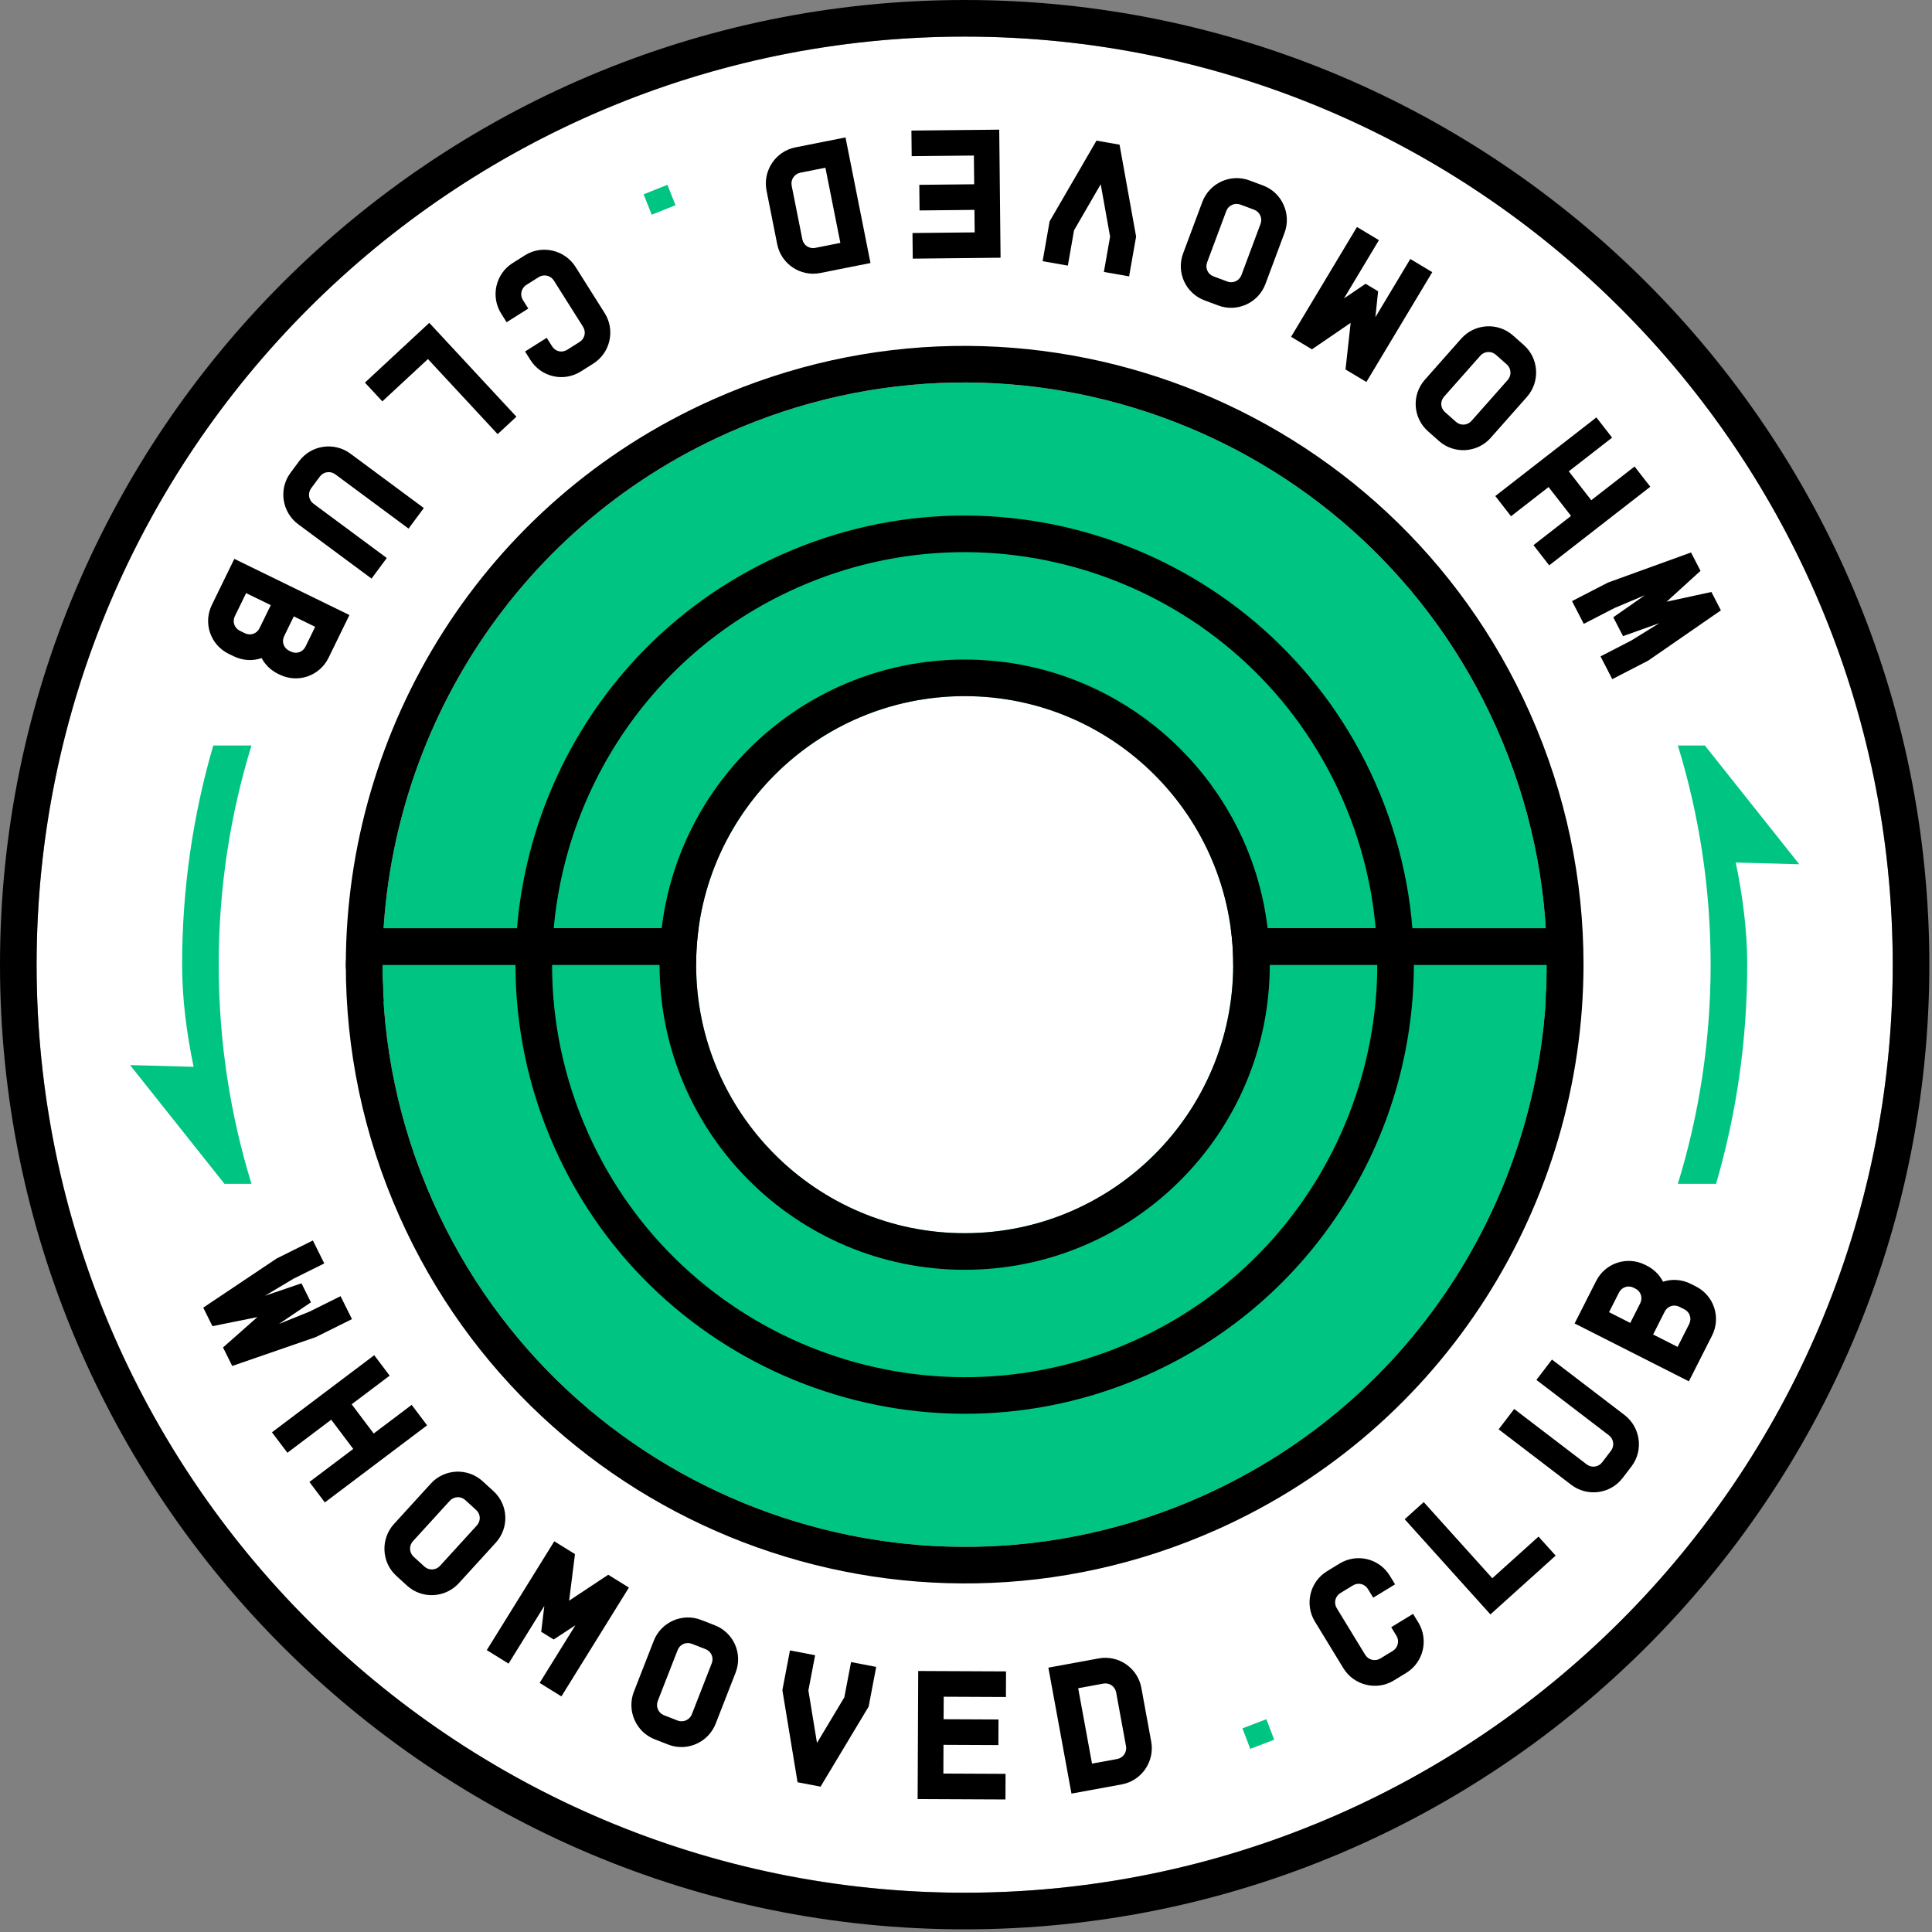<?xml version="1.0" encoding="UTF-8" standalone="no"?><!DOCTYPE svg PUBLIC "-//W3C//DTD SVG 1.1//EN" "http://www.w3.org/Graphics/SVG/1.1/DTD/svg11.dtd"><svg width="100%" height="100%" viewBox="0 0 528 528" version="1.1" xmlns="http://www.w3.org/2000/svg" xmlns:xlink="http://www.w3.org/1999/xlink" xml:space="preserve" xmlns:serif="http://www.serif.com/" style="fill-rule:evenodd;clip-rule:evenodd;stroke-linejoin:round;stroke-miterlimit:2;"><rect x="0" y="0" width="528" height="528" fill="#808080" stroke="none"/><rect id="logo" x="0" y="0" width="527.3" height="527.3" style="fill:none;"/><g><g id="bg"><circle id="bg1" serif:id="bg" cx="263.635" cy="263.635" r="253.635" style="fill:#fff;"/><path d="M263.635,0c-145.504,0 -263.635,118.131 -263.635,263.635c0,145.505 118.131,263.636 263.635,263.636c145.505,-0 263.636,-118.131 263.636,-263.636c-0,-145.504 -118.131,-263.635 -263.636,-263.635Zm0,10c139.986,0 253.636,113.65 253.636,253.635c-0,139.986 -113.65,253.636 -253.636,253.636c-139.985,-0 -253.635,-113.65 -253.635,-253.636c0,-139.985 113.65,-253.635 253.635,-253.635Z"/></g><g id="pitch"><g id="top"><path d="M104.511,263.598c0.08,-60.838 35.233,-118.914 94.352,-145.264c80.206,-35.749 174.346,0.345 210.095,80.551c9.381,21.046 13.814,43.051 13.802,64.713l-318.249,-0Z" style="fill:#00c582;"/><path d="M94.511,263.585c-0.004,2.654 1.048,5.201 2.924,7.079c1.876,1.878 4.421,2.934 7.076,2.934l318.249,-0c5.521,-0 9.997,-4.474 10,-9.995c0.013,-23.026 -4.697,-46.418 -14.668,-68.789c-37.996,-85.247 -138.053,-123.61 -223.3,-85.614c-62.832,28.005 -100.196,89.726 -100.281,154.385Zm10,0.013c0.08,-60.838 35.233,-118.914 94.352,-145.264c80.206,-35.749 174.346,0.345 210.095,80.551c9.381,21.046 13.814,43.051 13.802,64.713l-318.249,-0Z"/><path d="M150.876,263.598c0.063,-43.106 24.973,-84.251 66.86,-102.92c56.836,-25.333 123.546,0.244 148.878,57.08c6.645,14.908 9.787,30.495 9.781,45.84l-225.519,-0Z" style="fill:#00c582;"/><path d="M140.876,263.583c-0.004,2.655 1.048,5.202 2.924,7.081c1.876,1.878 4.421,2.934 7.076,2.934l225.519,-0c5.521,-0 9.998,-4.475 10,-9.996c0.007,-16.709 -3.412,-33.682 -10.647,-49.915c-27.579,-61.877 -100.206,-89.722 -162.083,-62.143c-45.6,20.324 -72.72,65.113 -72.789,112.039Zm10,0.015c0.063,-43.106 24.973,-84.251 66.86,-102.92c56.836,-25.333 123.546,0.244 148.878,57.08c6.645,14.908 9.787,30.495 9.781,45.84l-225.519,-0Z"/></g><g id="bottom"><path d="M422.76,263.673c-0.08,60.838 -35.233,118.914 -94.352,145.264c-80.206,35.749 -174.347,-0.345 -210.095,-80.551c-9.381,-21.046 -13.815,-43.051 -13.802,-64.713l318.249,0Z" style="fill:#00c582;"/><path d="M432.76,263.686c0.004,-2.654 -1.048,-5.201 -2.924,-7.079c-1.876,-1.879 -4.421,-2.934 -7.076,-2.934l-318.249,0c-5.521,0 -9.997,4.474 -10,9.994c-0.013,23.026 4.697,46.419 14.668,68.79c37.995,85.247 138.053,123.609 223.3,85.614c62.832,-28.005 100.196,-89.726 100.281,-154.385Zm-10,-0.013c-0.08,60.838 -35.233,118.914 -94.352,145.264c-80.206,35.749 -174.347,-0.345 -210.095,-80.551c-9.381,-21.046 -13.815,-43.051 -13.802,-64.713l318.249,0Z"/><path d="M376.395,263.673c-0.064,43.105 -24.973,84.25 -66.861,102.92c-56.835,25.333 -123.545,-0.244 -148.877,-57.08c-6.645,-14.908 -9.787,-30.495 -9.781,-45.84l225.519,0Z" style="fill:#00c582;"/><path d="M386.395,263.688c0.004,-2.655 -1.048,-5.202 -2.924,-7.081c-1.876,-1.878 -4.422,-2.934 -7.076,-2.934l-225.519,0c-5.521,0 -9.998,4.475 -10,9.996c-0.007,16.709 3.411,33.682 10.647,49.915c27.579,61.877 100.206,89.722 162.082,62.143c45.601,-20.324 72.721,-65.114 72.79,-112.039Zm-10,-0.015c-0.064,43.105 -24.973,84.25 -66.861,102.92c-56.835,25.333 -123.545,-0.244 -148.877,-57.08c-6.645,-14.908 -9.787,-30.495 -9.781,-45.84l225.519,0Z"/></g></g><g id="ball"><circle id="ball1" serif:id="ball" cx="263.635" cy="263.635" r="73.389" style="fill:#fff;"/><path d="M263.635,180.247c-46.023,-0 -83.388,37.365 -83.388,83.388c-0,46.024 37.365,83.389 83.388,83.389c46.024,0 83.389,-37.365 83.389,-83.389c0,-46.023 -37.365,-83.388 -83.389,-83.388Zm0,10c40.505,-0 73.389,32.884 73.389,73.388c0,40.505 -32.884,73.389 -73.389,73.389c-40.504,0 -73.388,-32.884 -73.388,-73.389c-0,-40.504 32.884,-73.388 73.388,-73.388Z"/></g><g id="text"><g><path d="M432.827,170.498l8.398,-4.332l8.32,-3.505l-8.646,6.036l2.66,5.154l9.928,-3.547l-7.677,4.749l-8.398,4.332l3.209,6.221l9.82,-5.066l19.864,-13.735l-2.591,-5.022l-12.243,2.66l9.263,-8.436l-2.59,-5.021l-22.706,8.225l-9.82,5.066l3.209,6.221Z" style="fill-rule:nonzero;"/><path d="M412.949,141.088l10.262,-7.981l6.139,7.894l-10.262,7.981l4.297,5.525l27.629,-21.486l-4.297,-5.525l-11.841,9.208l-6.139,-7.894l11.841,-9.208l-4.297,-5.526l-27.629,21.486l4.297,5.526Z" style="fill-rule:nonzero;"/><path d="M413.472,91.668c-4.119,-3.645 -10.471,-3.258 -14.149,0.898l-9.908,11.196c-3.678,4.156 -3.295,10.437 0.861,14.116l2.996,2.651c4.118,3.645 10.47,3.257 14.116,-0.861l9.907,-11.196c3.646,-4.118 3.291,-10.508 -0.827,-14.153l-2.996,-2.651Zm-4.672,5.279l2.995,2.651c1.236,1.094 1.352,2.999 0.259,4.235l-9.908,11.195c-1.094,1.236 -2.962,1.385 -4.235,0.259l-2.996,-2.651c-1.273,-1.127 -1.385,-2.962 -0.258,-4.235l9.908,-11.195c1.094,-1.236 2.999,-1.352 4.235,-0.259Z" style="fill-rule:nonzero;"/><path d="M358.544,95.471l10.581,-7.239l-1.405,12.742l5.703,3.421l18.003,-30.015l-6.003,-3.6l-9.541,15.908l0.745,-7.075l-3.431,-2.057l-5.89,3.988l9.542,-15.908l-6.003,-3.601l-18.004,30.015l5.703,3.421Z" style="fill-rule:nonzero;"/><path d="M341.456,49.306c-5.153,-1.923 -10.943,0.72 -12.883,5.919l-5.228,14.007c-1.941,5.199 0.673,10.924 5.872,12.865l3.748,1.399c5.152,1.923 10.942,-0.719 12.865,-5.872l5.228,-14.007c1.923,-5.152 -0.702,-10.989 -5.855,-12.912l-3.747,-1.399Zm-2.466,6.605l3.748,1.399c1.546,0.577 2.339,2.314 1.762,3.86l-5.228,14.006c-0.577,1.546 -2.267,2.356 -3.86,1.762l-3.747,-1.399c-1.593,-0.595 -2.356,-2.267 -1.762,-3.86l5.228,-14.006c0.577,-1.546 2.314,-2.339 3.859,-1.762Z" style="fill-rule:nonzero;"/><path d="M291.833,72.591l1.696,-9.652l7.285,-12.58l2.564,14.31l-1.695,9.652l6.894,1.211l1.912,-10.884l-4.525,-25.111l-6.304,-1.107l-12.81,22.067l-1.911,10.883l6.894,1.211Z" style="fill-rule:nonzero;"/><path d="M249.375,63.683l0.073,7l23.999,-0.25l-0.364,-34.998l-23.999,0.25l0.073,6.999l16.999,-0.176l0.082,7.849l-15,0.156l0.073,7l14.999,-0.156l0.064,6.15l-16.999,0.176Z" style="fill-rule:nonzero;"/><path d="M224.164,74.611l13.731,-2.731l-6.826,-34.327l-13.731,2.73c-5.395,1.073 -8.921,6.413 -7.848,11.807l2.915,14.663c1.073,5.395 6.364,8.931 11.759,7.858Zm-7.809,-23.886c-0.322,-1.618 0.739,-3.206 2.358,-3.527l6.865,-1.366l4.086,20.548l-6.865,1.365c-1.668,0.332 -3.206,-0.739 -3.528,-2.357l-2.916,-14.663Z" style="fill-rule:nonzero;"/><path d="M184.614,56.084l-2.225,-5.572l-6.501,2.597l2.226,5.572l6.5,-2.597Z" style="fill:#00c582;fill-rule:nonzero;"/><path d="M149.415,92.323l-5.921,3.734l1.467,2.326c2.961,4.695 9.099,6.085 13.793,3.124l3.383,-2.134c4.652,-2.934 6.058,-9.141 3.124,-13.793l-7.976,-12.645c-2.934,-4.652 -9.167,-6.1 -13.819,-3.166l-3.384,2.134c-4.652,2.934 -6.057,9.141 -3.096,13.835l1.467,2.326l5.92,-3.734l-1.467,-2.326c-0.88,-1.395 -0.458,-3.257 0.937,-4.138l3.384,-2.134c1.395,-0.88 3.257,-0.458 4.138,0.937l7.975,12.645c0.88,1.396 0.501,3.231 -0.937,4.138l-3.383,2.134c-1.438,0.907 -3.231,0.501 -4.138,-0.937l-1.467,-2.326Z" style="fill-rule:nonzero;"/><path d="M116.951,98.125l19.049,20.522l5.13,-4.762l-23.811,-25.652l-17.59,16.327l4.762,5.131l12.46,-11.566Z" style="fill-rule:nonzero;"/><path d="M101.537,158.124l4.167,-5.624l-20.047,-14.853c-1.326,-0.982 -1.607,-2.87 -0.625,-4.196l2.381,-3.214c0.982,-1.326 2.871,-1.607 4.197,-0.625l20.047,14.852l4.167,-5.624l-20.047,-14.853c-4.46,-3.303 -10.754,-2.366 -14.029,2.053l-2.381,3.214c-3.274,4.419 -2.297,10.744 2.123,14.018l20.047,14.852Z" style="fill-rule:nonzero;"/><path d="M71.501,179.852c0.957,1.802 2.492,3.33 4.469,4.295l0.45,0.22c4.987,2.434 10.938,0.386 13.372,-4.601l5.702,-11.683l-31.454,-15.351l-6.14,12.582c-2.434,4.987 -0.387,10.938 4.601,13.373l1.348,0.657c2.516,1.228 5.245,1.336 7.652,0.508Zm12.001,-3.156c-0.746,1.527 -2.484,2.125 -4.012,1.38l-0.45,-0.219c-1.527,-0.746 -2.125,-2.485 -1.38,-4.012l2.632,-5.392l5.841,2.85l-2.631,5.393Zm-17.931,-4.3c-1.528,-0.746 -2.126,-2.484 -1.38,-4.012l3.07,-6.291l6.74,3.289l-3.07,6.291c-0.746,1.528 -2.484,2.126 -4.012,1.381l-1.348,-0.658Z" style="fill-rule:nonzero;"/></g><g><path d="M93.072,354.236l-8.462,4.207l-8.371,3.379l8.735,-5.905l-2.582,-5.194l-9.981,3.399l7.748,-4.634l8.462,-4.206l-3.117,-6.269l-9.894,4.919l-20.066,13.438l2.515,5.059l12.281,-2.476l-9.388,8.297l2.515,5.059l22.826,-7.886l9.895,-4.919l-3.116,-6.268Z" style="fill-rule:nonzero;"/><path d="M112.508,383.94l-10.38,7.826l-6.02,-7.984l10.38,-7.827l-4.214,-5.589l-27.947,21.071l4.215,5.59l11.977,-9.031l6.02,7.985l-11.977,9.03l4.214,5.59l27.947,-21.072l-4.215,-5.589Z" style="fill-rule:nonzero;"/><path d="M111.248,433.347c4.064,3.706 10.421,3.413 14.161,-0.688l10.074,-11.046c3.74,-4.1 3.45,-10.387 -0.651,-14.127l-2.955,-2.695c-4.064,-3.706 -10.421,-3.414 -14.127,0.65l-10.074,11.046c-3.706,4.064 -3.447,10.458 0.616,14.164l2.956,2.696Zm4.75,-5.209l-2.955,-2.696c-1.219,-1.112 -1.307,-3.019 -0.195,-4.238l10.074,-11.046c1.112,-1.219 2.982,-1.341 4.238,-0.195l2.956,2.695c1.256,1.146 1.34,2.982 0.195,4.238l-10.074,11.046c-1.112,1.22 -3.019,1.307 -4.239,0.196Z" style="fill-rule:nonzero;"/><path d="M166.226,430.365l-10.687,7.079l1.595,-12.72l-5.651,-3.505l-18.45,29.742l5.949,3.69l9.778,-15.763l-0.851,7.062l3.399,2.109l5.95,-3.9l-9.779,15.764l5.949,3.689l18.449,-29.742l-5.651,-3.505Z" style="fill-rule:nonzero;"/><path d="M182.624,476.779c5.123,1.999 10.952,-0.556 12.97,-5.726l5.436,-13.927c2.018,-5.17 -0.509,-10.934 -5.679,-12.952l-3.727,-1.454c-5.123,-2 -10.951,0.556 -12.951,5.679l-5.436,13.927c-2,5.123 0.537,10.998 5.661,12.998l3.726,1.455Zm2.563,-6.568l-3.726,-1.454c-1.537,-0.6 -2.304,-2.349 -1.704,-3.886l5.436,-13.926c0.6,-1.538 2.302,-2.322 3.886,-1.704l3.726,1.454c1.584,0.618 2.322,2.302 1.704,3.886l-5.436,13.926c-0.6,1.537 -2.349,2.304 -3.886,1.704Z" style="fill-rule:nonzero;"/><path d="M232.588,454.237l-1.839,9.626l-7.473,12.469l-2.349,-14.345l1.839,-9.626l-6.876,-1.314l-2.073,10.854l4.149,25.176l6.286,1.201l13.138,-21.873l2.074,-10.854l-6.876,-1.314Z" style="fill-rule:nonzero;"/><path d="M274.909,463.778l0.032,-7l-24,-0.109l-0.159,35l24,0.109l0.031,-7l-16.999,-0.077l0.035,-7.85l15,0.068l0.032,-7l-15,-0.068l0.028,-6.15l17,0.077Z" style="fill-rule:nonzero;"/><path d="M300.28,453.228l-13.77,2.525l6.313,34.426l13.77,-2.525c5.41,-0.992 9.016,-6.279 8.024,-11.689l-2.697,-14.704c-0.992,-5.41 -6.23,-9.025 -11.64,-8.033Zm7.451,24c0.298,1.623 -0.786,3.194 -2.409,3.492l-6.885,1.262l-3.779,-20.606l6.885,-1.263c1.672,-0.306 3.194,0.787 3.492,2.41l2.696,14.705Z" style="fill-rule:nonzero;"/><path d="M339.549,472.343l2.142,5.605l6.539,-2.499l-2.142,-5.605l-6.539,2.499Z" style="fill:#00c582;fill-rule:nonzero;"/><path d="M375.286,436.634l5.976,-3.646l-1.433,-2.347c-2.89,-4.738 -9.006,-6.22 -13.744,-3.329l-3.415,2.083c-4.695,2.864 -6.193,9.049 -3.329,13.745l7.786,12.762c2.864,4.695 9.075,6.236 13.77,3.372l3.415,-2.083c4.695,-2.864 6.193,-9.05 3.303,-13.788l-1.432,-2.347l-5.976,3.645l1.432,2.348c0.86,1.408 0.41,3.264 -0.998,4.123l-3.415,2.083c-1.409,0.86 -3.264,0.41 -4.124,-0.998l-7.785,-12.763c-0.86,-1.409 -0.453,-3.238 0.998,-4.123l3.415,-2.083c1.451,-0.886 3.238,-0.453 4.124,0.998l1.432,2.348Z" style="fill-rule:nonzero;"/><path d="M407.832,431.317l-18.74,-20.804l-5.201,4.685l23.425,26.005l17.832,-16.063l-4.685,-5.201l-12.631,11.378Z" style="fill-rule:nonzero;"/><path d="M424.14,371.555l-4.25,5.562l19.823,15.15c1.311,1.002 1.564,2.894 0.562,4.205l-2.429,3.178c-1.002,1.311 -2.894,1.564 -4.205,0.562l-19.824,-15.15l-4.25,5.562l19.823,15.15c4.41,3.37 10.718,2.527 14.058,-1.843l2.429,-3.178c3.339,-4.37 2.457,-10.708 -1.913,-14.048l-19.824,-15.15Z" style="fill-rule:nonzero;"/><path d="M454.497,350.278c-0.929,-1.816 -2.442,-3.367 -4.404,-4.362l-0.446,-0.225c-4.951,-2.509 -10.932,-0.55 -13.44,4.4l-5.876,11.597l31.222,15.818l6.327,-12.488c2.508,-4.951 0.55,-10.932 -4.401,-13.44l-1.338,-0.678c-2.497,-1.266 -5.225,-1.414 -7.644,-0.622Zm-12.046,2.977c0.768,-1.516 2.516,-2.089 4.032,-1.32l0.446,0.226c1.517,0.768 2.089,2.515 1.32,4.032l-2.711,5.352l-5.799,-2.938l2.712,-5.352Zm17.865,4.567c1.516,0.768 2.088,2.516 1.32,4.032l-3.164,6.244l-6.69,-3.389l3.164,-6.245c0.768,-1.516 2.515,-2.088 4.032,-1.32l1.338,0.678Z" style="fill-rule:nonzero;"/></g></g><g id="arrows"><path d="M491.726,236.193l-17.36,-0.472c1.885,9.138 3.135,18.455 3.135,27.914c0,20.787 -2.972,40.884 -8.516,59.901l-10.441,0c5.824,-18.95 8.957,-39.063 8.957,-59.901c0,-20.838 -3.133,-40.95 -8.957,-59.9l7.377,-0l25.805,32.458Z" style="fill:#00c582;"/><path d="M52.905,291.55c-1.885,-9.138 -3.135,-18.455 -3.135,-27.915c-0,-20.786 2.971,-40.883 8.516,-59.9l10.441,-0c-5.824,18.95 -8.957,39.062 -8.957,59.9c-0,20.838 3.133,40.951 8.957,59.901l-7.377,0l-25.805,-32.458l17.36,0.472Z" style="fill:#00c582;"/></g></g></svg>